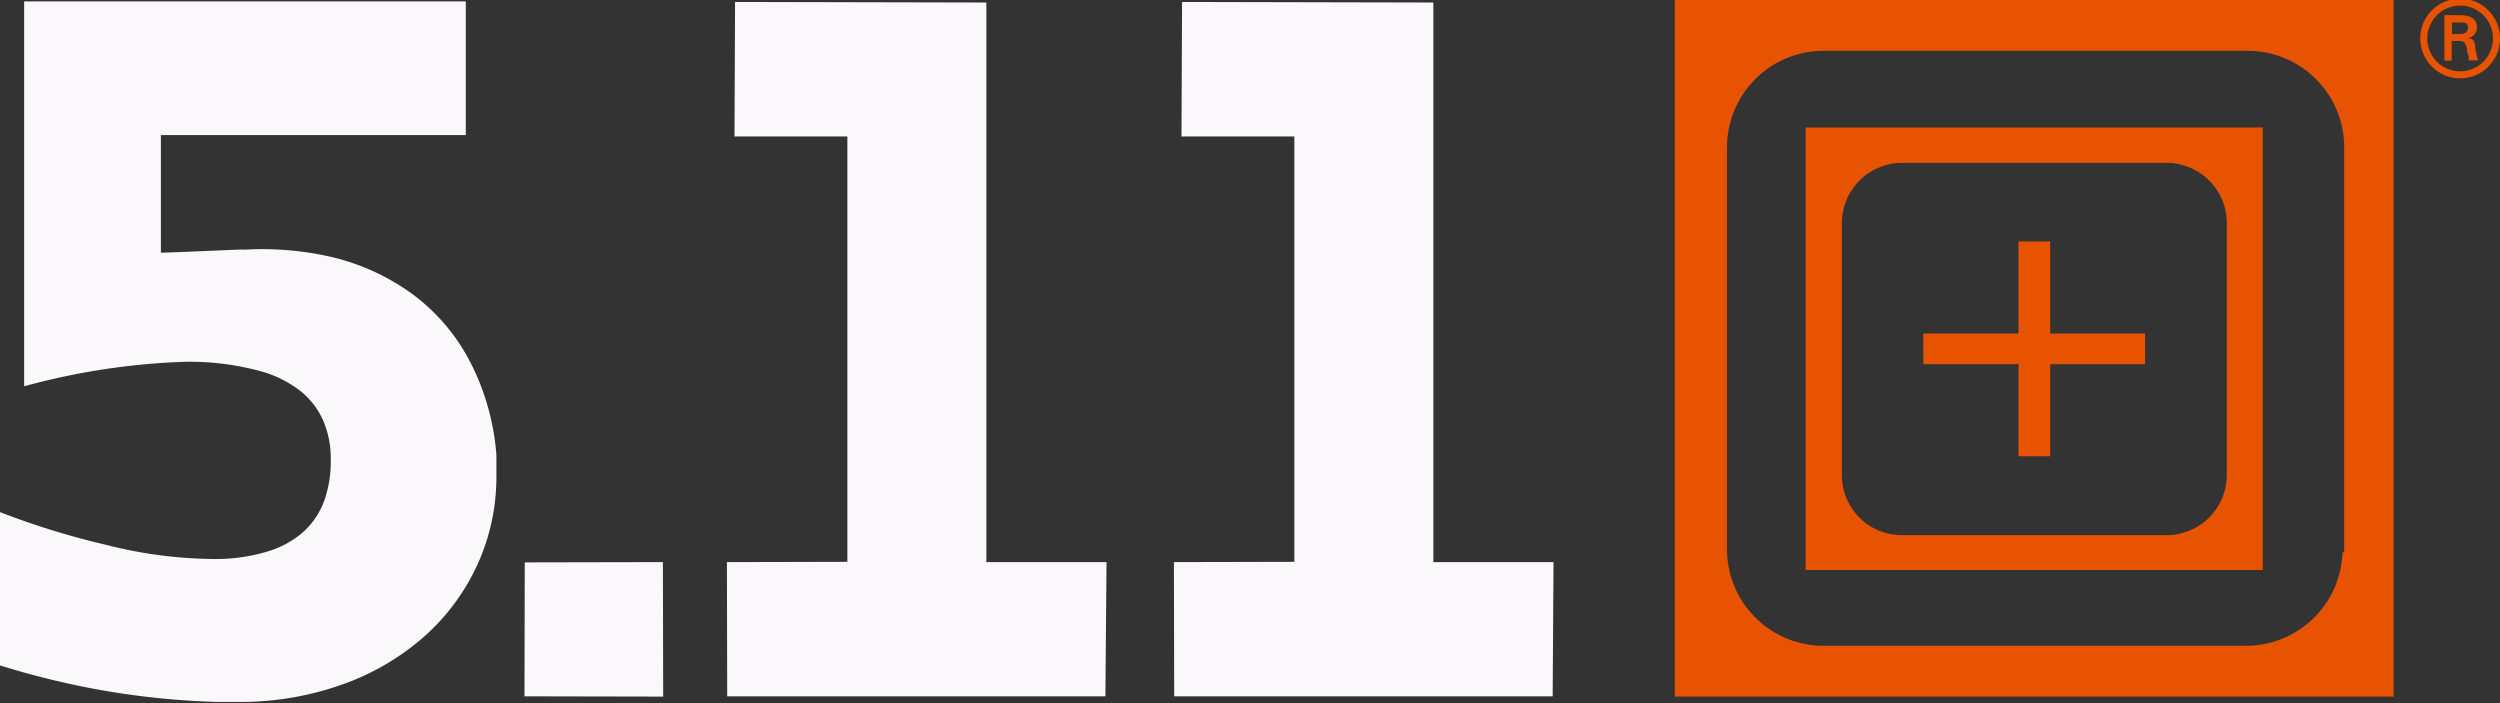 <svg xmlns="http://www.w3.org/2000/svg" viewBox="0 0 89.04 25.05"><rect x="0" y="0" width="89.04" height="25.05" fill="#333333" stroke="none"/><defs><style>.cls-1{fill:#fbf8fc;}.cls-2{fill:#e75300;}</style></defs><title>Asset 1</title><g id="Layer_2" data-name="Layer 2"><g id="Layer_1-2" data-name="Layer 1"><g id="Symbols"><g id="Header---Mobile-2"><g id="Header---Mobile"><g id="Logo-Lockup"><g id="Logo"><g id="Group-2"><path id="Fill-6" class="cls-1" d="M.85,13.76a24.79,24.79,0,0,1,5.38-.86,9.55,9.55,0,0,1,3.19.36,4.12,4.12,0,0,1,1.22.62A2.79,2.79,0,0,1,11.52,15a3.41,3.41,0,0,1,.26,1.33.67.67,0,0,1,0,.07,4.17,4.17,0,0,1-.22,1.4A2.78,2.78,0,0,1,10.74,19a3.42,3.42,0,0,1-1.08.6,6.33,6.33,0,0,1-1.91.31,15.86,15.86,0,0,1-3.95-.5A28.2,28.2,0,0,1,0,18.24V23.7a29.7,29.7,0,0,0,3.28.82A28.12,28.12,0,0,0,7.75,25h.74a10.83,10.83,0,0,0,3.89-.69,8.87,8.87,0,0,0,2.53-1.47,7.69,7.69,0,0,0,2.19-2.95A7.53,7.53,0,0,0,17.68,17c0-.27,0-.53,0-.79A8.64,8.64,0,0,0,16.8,13a7,7,0,0,0-2.05-2.48,8,8,0,0,0-3-1.38,11,11,0,0,0-3-.25H8.47C6,9,5.75,9,5.73,9h0V4.81H16.59V.05h0l0,0H.86V13.76Z"/><polygon id="Fill-8" class="cls-2" points="76.4 11.88 73.02 11.88 73.02 8.6 71.89 8.6 71.89 11.88 68.5 11.88 68.5 12.97 71.89 12.97 71.89 16.25 73.02 16.25 73.02 12.97 76.4 12.97 76.4 11.88"/><path id="Fill-10" class="cls-2" d="M59.65,24.81h25.6V0H59.65Zm23.78-5.14A3.44,3.44,0,0,1,79.94,23H65a3.44,3.44,0,0,1-3.49-3.38h0V5.19h0A3.44,3.44,0,0,1,65,1.81h15a3.44,3.44,0,0,1,3.49,3.38h0V19.67Z"/><path id="Fill-12" class="cls-2" d="M64.31,20.3H80.59V4.54H64.31Zm15-3.35a2.15,2.15,0,0,1-2.18,2.11H67.78a2.14,2.14,0,0,1-2.18-2.11h0v-9h0A2.15,2.15,0,0,1,67.78,5.8h9.35a2.15,2.15,0,0,1,2.18,2.11h0v9Z"/><path id="Fill-13" class="cls-2" d="M86.2,1.37a1.42,1.42,0,0,1,2.84,0,1.42,1.42,0,0,1-2.84,0Zm2.59,0a1.17,1.17,0,0,0-2.34,0,1.17,1.17,0,0,0,2.34,0Zm-1.47.09v.7h-.26V.54h.54c.31,0,.62.08.62.44a.38.38,0,0,1-.34.38h0c.23,0,.26.14.28.32a2.2,2.2,0,0,0,.1.47h-.33c0-.09,0-.19-.06-.29a.6.6,0,0,0-.09-.34c-.06-.06-.15-.06-.24-.06Zm.28-.25c.25,0,.3-.11.3-.23S87.85.8,87.64.8h-.31v.41Z"/><polygon id="Fill-3" class="cls-1" points="23.61 20.02 18.69 20.03 18.68 24.8 23.62 24.81 23.61 20.02"/><polygon id="Fill-4" class="cls-1" points="42.08 4.86 46.1 4.86 46.1 9.71 46.1 20.01 41.81 20.02 41.82 24.8 55.3 24.8 55.33 20.02 51.05 20.02 51.05 0.09 42.1 0.07 42.08 4.86"/><polygon id="Fill-5" class="cls-1" points="26.16 4.86 30.18 4.86 30.18 9.71 30.18 20.01 25.89 20.02 25.9 24.8 39.37 24.8 39.41 20.02 35.13 20.02 35.13 0.09 26.18 0.07 26.16 4.86"/></g></g></g></g></g></g></g></g></svg>